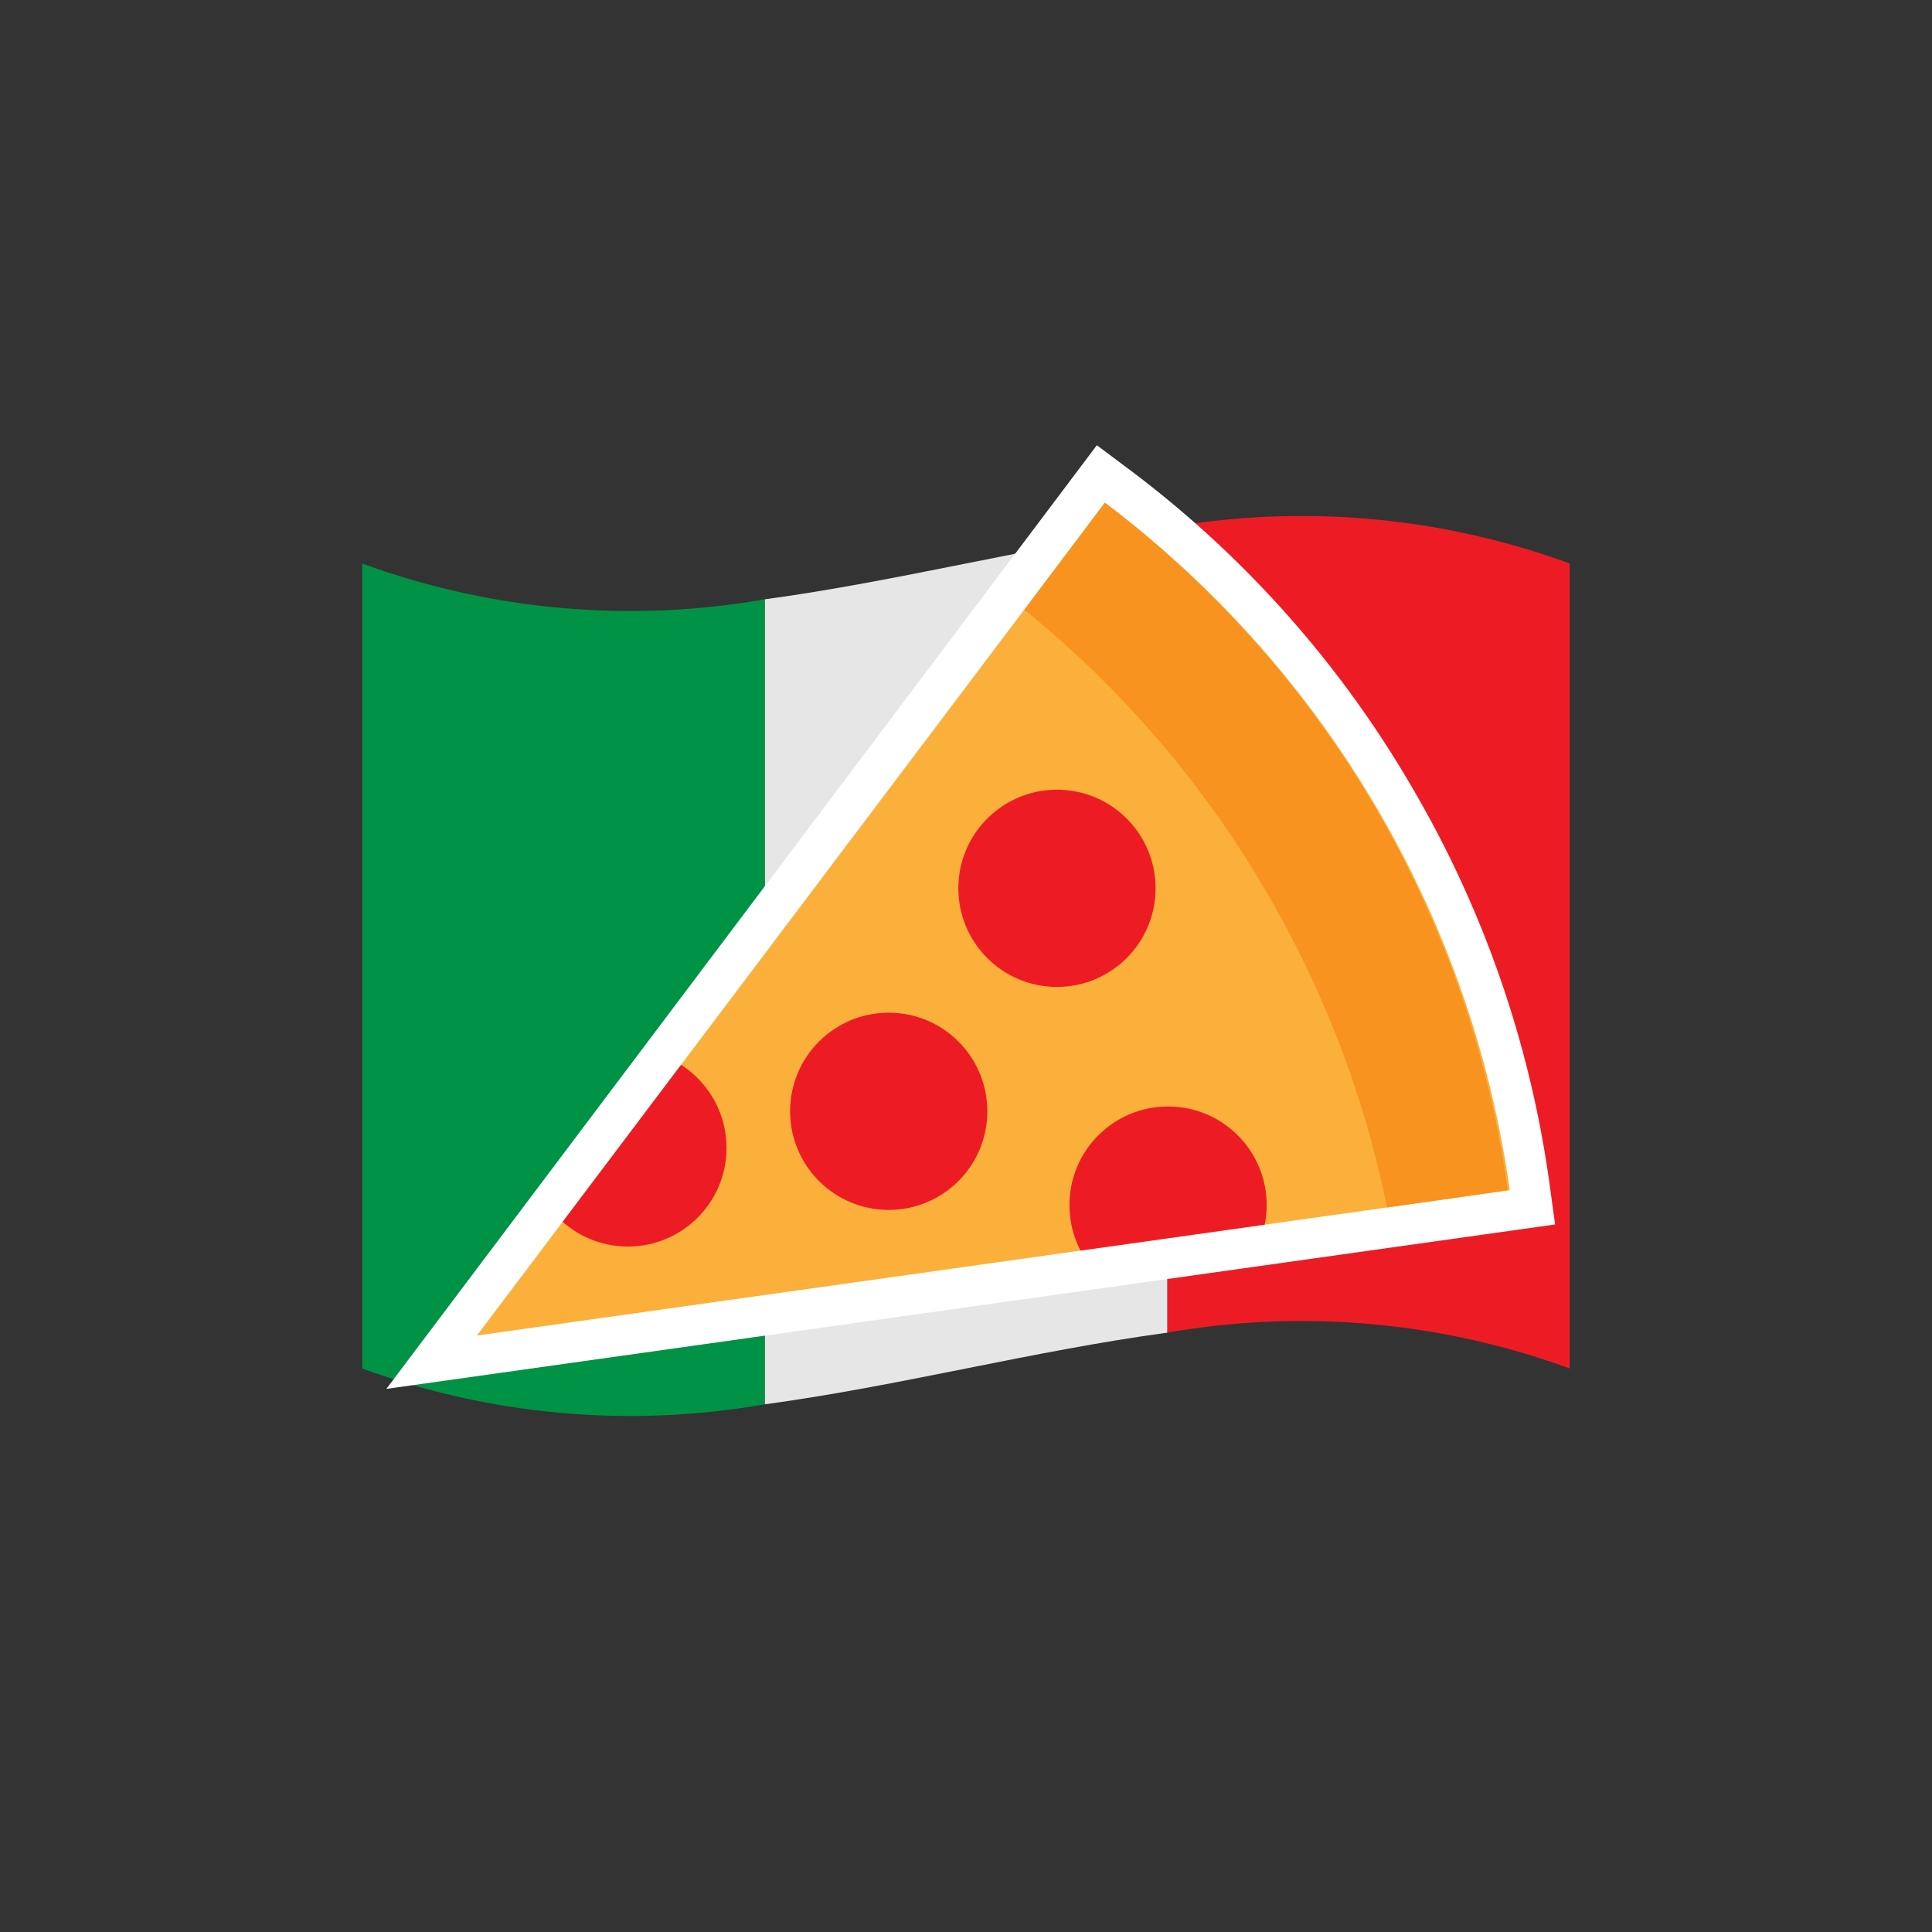 <svg
  xmlns="http://www.w3.org/2000/svg"
  xmlns:xlink="http://www.w3.org/1999/xlink"
  viewBox="0 0 48 48"
>
  <rect x="0" y="0" width="48" height="48" fill="#333333" stroke="none"/>
  <defs>
    <style>
      .cls-1,
      .cls-5 {
        fill: none;
      }
      .cls-2 {
        fill: #ed1c24;
      }
      .cls-3 {
        fill: #e6e6e6;
      }
      .cls-4 {
        fill: #009245;
      }
      .cls-5 {
        stroke: #fff;
        stroke-miterlimit: 10;
        stroke-width: 2px;
      }
      .cls-6 {
        fill: #fbb03b;
      }
      .cls-7 {
        fill: #f7931e;
      }
      .cls-8 {
        clip-path: url(#clip-path);
      }
    </style>
    <clipPath id="clip-path">
      <path
        id="Shape"
        class="cls-1"
        d="M37.51,29.57,11.85,33.18l15.6-20.69A25.89,25.89,0,0,1,37.51,29.57Z"
      />
    </clipPath>
  </defs>
  <title>Medium</title>
  <g id="Medium">
    <g id="Flag">
      <g id="Red">
        <path
          class="cls-2"
          d="M39,34a19.38,19.38,0,0,0-10-.89v-20A19.38,19.38,0,0,1,39,14Z"
        />
      </g>
      <g id="White">
        <path
          class="cls-3"
          d="M29,33.11c-3.33.45-6.67,1.33-10,1.78v-20c3.33-.45,6.67-1.33,10-1.78Z"
        />
      </g>
      <g id="Green">
        <path
          class="cls-4"
          d="M19,34.89A19.38,19.38,0,0,1,9,34V14a19.38,19.38,0,0,0,10,.89Z"
        />
      </g>
    </g>
    <g id="Pizza-2" data-name="Pizza">
      <path
        class="cls-5"
        d="M34.18,20a25.51,25.51,0,0,0-6.73-7.54L11.85,33.18l25.66-3.61A25.68,25.68,0,0,0,34.18,20Z"
      />
      <path
        id="Shape-2"
        data-name="Shape"
        class="cls-6"
        d="M37.51,29.57,11.85,33.18l15.6-20.69A25.89,25.89,0,0,1,37.51,29.57Z"
      />
      <g id="Crust">
        <path
          class="cls-7"
          d="M31.41,22.07A25.53,25.53,0,0,1,34.46,30l3-.43A25.89,25.89,0,0,0,27.45,12.49l-2,2.66A25.5,25.5,0,0,1,31.41,22.07Z"
        />
      </g>
      <g class="cls-8">
        <circle class="cls-2" cx="26.26" cy="22.07" r="2.45" />
        <circle class="cls-2" cx="29.02" cy="29.94" r="2.45" />
        <circle class="cls-2" cx="15.6" cy="28.52" r="2.45" />
        <circle class="cls-2" cx="22.08" cy="27.61" r="2.45" />
      </g>
    </g>
  </g>
</svg>
